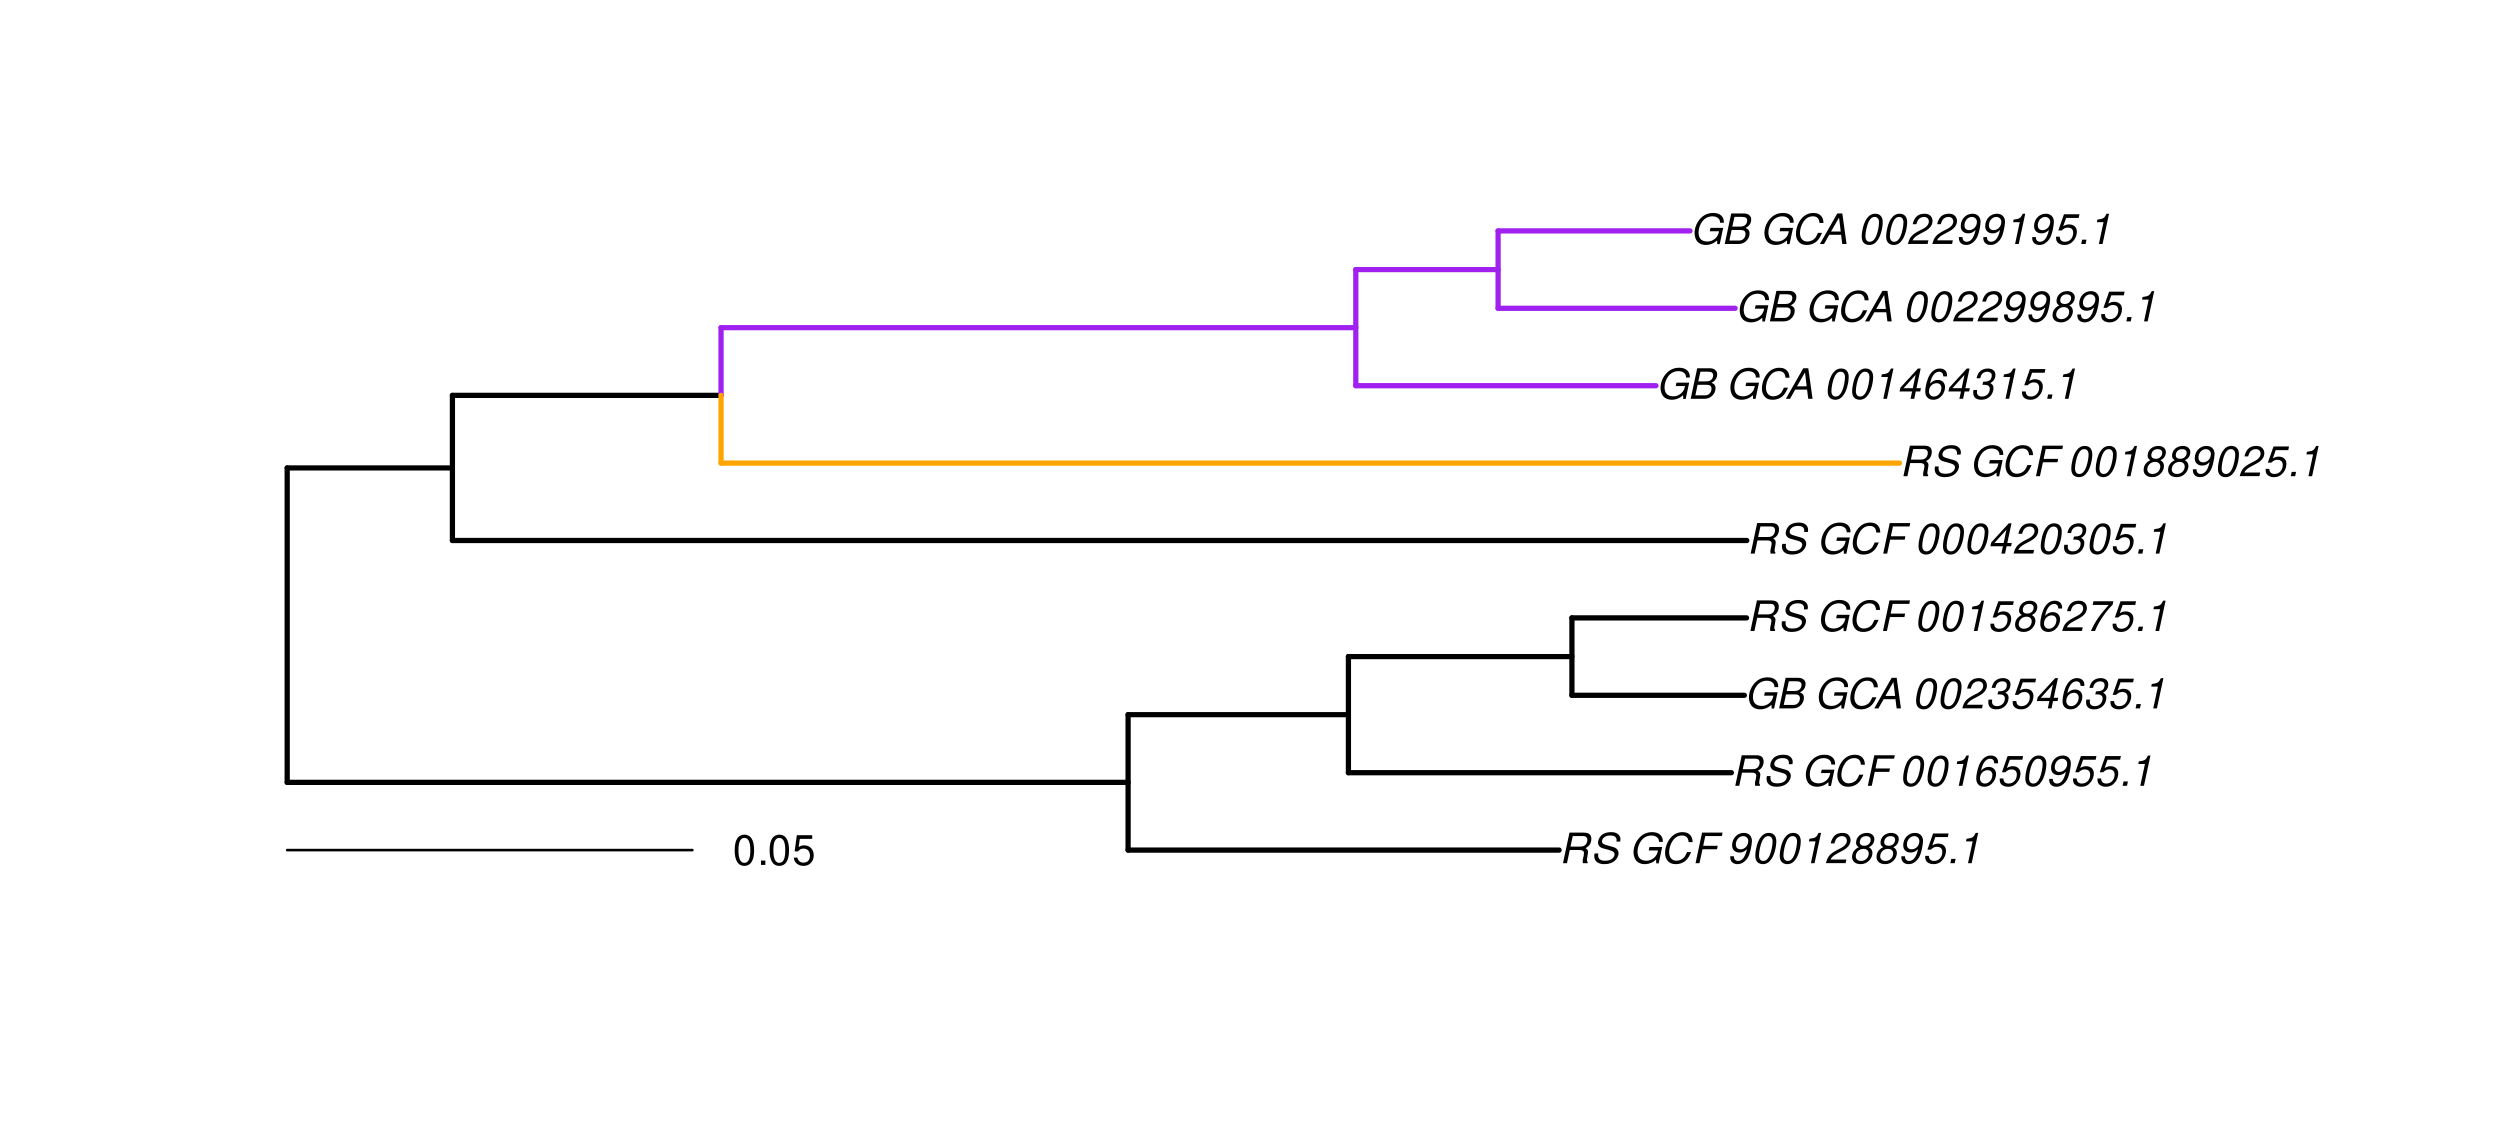 <?xml version="1.0" encoding="UTF-8"?>
<svg xmlns="http://www.w3.org/2000/svg" xmlns:xlink="http://www.w3.org/1999/xlink" width="716pt" height="324pt" viewBox="0 0 716 324" version="1.1">
<defs>
<g>
<symbol overflow="visible" id="glyph0-0">
<path style="stroke:none;" d=""/>
</symbol>
<symbol overflow="visible" id="glyph0-1">
<path style="stroke:none;" d="M 3.047 -3.766 L 5.922 -3.766 C 6.703 -3.766 7.125 -3.453 7.125 -2.875 C 7.125 -2.656 7.094 -2.406 7.031 -2.141 C 6.75 -0.953 6.75 -0.953 6.75 -0.562 C 6.75 -0.375 6.75 -0.234 6.797 0 L 8.141 0 L 8.203 -0.281 C 8.047 -0.422 7.953 -0.641 7.953 -0.906 C 7.953 -1.047 7.984 -1.25 8.031 -1.516 C 8.25 -2.766 8.281 -2.922 8.281 -3.172 C 8.281 -3.703 8.125 -3.953 7.562 -4.312 C 8.031 -4.578 8.219 -4.719 8.438 -4.906 C 8.922 -5.359 9.234 -6.156 9.234 -6.906 C 9.234 -8.172 8.547 -8.75 7.016 -8.75 L 2.969 -8.75 L 1.109 0 L 2.25 0 Z M 3.25 -4.75 L 3.906 -7.766 L 6.656 -7.766 C 7.297 -7.766 7.609 -7.688 7.844 -7.422 C 7.984 -7.266 8.094 -6.984 8.094 -6.703 C 8.094 -6.234 7.922 -5.719 7.656 -5.391 C 7.312 -4.953 6.797 -4.75 6.031 -4.75 Z M 3.25 -4.75 "/>
</symbol>
<symbol overflow="visible" id="glyph0-2">
<path style="stroke:none;" d="M 8.469 -6.188 C 8.547 -6.516 8.562 -6.672 8.562 -6.859 C 8.562 -7.375 8.312 -7.922 7.922 -8.266 C 7.422 -8.703 6.797 -8.891 5.859 -8.891 C 4.625 -8.891 3.641 -8.547 3 -7.875 C 2.516 -7.375 2.141 -6.516 2.141 -5.906 C 2.141 -5.141 2.656 -4.516 3.469 -4.281 L 5.516 -3.703 C 6.484 -3.438 6.875 -3.094 6.875 -2.516 C 6.875 -2.141 6.656 -1.688 6.312 -1.375 C 5.812 -0.906 5.109 -0.703 4.156 -0.703 C 2.797 -0.703 2.172 -1.188 2.172 -2.297 C 2.172 -2.453 2.188 -2.562 2.219 -2.781 L 1.172 -2.781 C 1.094 -2.469 1.062 -2.281 1.062 -2.031 C 1.062 -0.578 2.141 0.281 3.953 0.281 C 5.234 0.281 6.281 -0.078 6.984 -0.734 C 7.609 -1.297 8.031 -2.156 8.031 -2.844 C 8.031 -3.172 7.938 -3.484 7.734 -3.781 C 7.469 -4.203 7.125 -4.438 6.562 -4.594 L 4.5 -5.188 C 3.578 -5.453 3.281 -5.688 3.281 -6.219 C 3.281 -6.641 3.453 -7.016 3.812 -7.328 C 4.266 -7.734 4.844 -7.922 5.641 -7.922 C 6.312 -7.922 6.812 -7.781 7.078 -7.547 C 7.312 -7.344 7.469 -6.953 7.469 -6.609 C 7.469 -6.5 7.453 -6.422 7.422 -6.188 Z M 8.469 -6.188 "/>
</symbol>
<symbol overflow="visible" id="glyph0-3">
<path style="stroke:none;" d=""/>
</symbol>
<symbol overflow="visible" id="glyph0-4">
<path style="stroke:none;" d="M 9.516 -4.625 L 5.875 -4.625 L 5.656 -3.641 L 8.312 -3.641 L 8.25 -3.328 C 8.062 -2.531 7.719 -1.984 7.109 -1.469 C 6.453 -0.953 5.766 -0.703 4.938 -0.703 C 4.047 -0.703 3.281 -1.031 2.906 -1.578 C 2.609 -2 2.453 -2.641 2.453 -3.328 C 2.453 -4.375 2.875 -5.609 3.516 -6.453 C 4.25 -7.406 5.281 -7.922 6.438 -7.922 C 7.172 -7.922 7.781 -7.703 8.172 -7.297 C 8.484 -6.969 8.609 -6.641 8.609 -6.094 L 9.703 -6.094 L 9.703 -6.297 C 9.703 -7.891 8.547 -8.891 6.656 -8.891 C 5.266 -8.891 4.094 -8.406 3.156 -7.469 C 2 -6.328 1.312 -4.688 1.312 -3.125 C 1.312 -2 1.719 -0.969 2.391 -0.422 C 2.922 0.031 3.719 0.281 4.531 0.281 C 5.312 0.281 6.141 0.062 6.797 -0.312 C 7.078 -0.484 7.312 -0.641 7.766 -1.031 L 7.812 0.047 L 8.516 0.047 Z M 9.516 -4.625 "/>
</symbol>
<symbol overflow="visible" id="glyph0-5">
<path style="stroke:none;" d="M 9.234 -6.031 C 9.203 -6.75 9.078 -7.203 8.859 -7.609 C 8.359 -8.453 7.531 -8.891 6.391 -8.891 C 4.984 -8.891 3.812 -8.328 2.875 -7.203 C 1.938 -6.062 1.344 -4.422 1.344 -2.906 C 1.344 -2.062 1.578 -1.312 2.031 -0.75 C 2.578 -0.047 3.344 0.281 4.406 0.281 C 5.672 0.281 6.781 -0.188 7.562 -1.047 C 8.031 -1.562 8.406 -2.219 8.812 -3.188 L 7.641 -3.188 C 7.344 -2.516 7.156 -2.141 6.938 -1.844 C 6.438 -1.141 5.516 -0.703 4.578 -0.703 C 3.328 -0.703 2.5 -1.672 2.5 -3.125 C 2.5 -4.219 2.859 -5.406 3.469 -6.328 C 4.203 -7.406 5.078 -7.922 6.188 -7.922 C 7.391 -7.922 7.984 -7.328 8.094 -6.031 Z M 9.234 -6.031 "/>
</symbol>
<symbol overflow="visible" id="glyph0-6">
<path style="stroke:none;" d="M 3.062 -3.984 L 7.219 -3.984 L 7.422 -4.969 L 3.266 -4.969 L 3.859 -7.766 L 8.609 -7.766 L 8.812 -8.75 L 2.938 -8.75 L 1.078 0 L 2.203 0 Z M 3.062 -3.984 "/>
</symbol>
<symbol overflow="visible" id="glyph0-7">
<path style="stroke:none;" d="M 1.016 -1.984 C 1.016 -1.844 1.016 -1.719 1.016 -1.641 C 1.016 -0.484 1.844 0.281 3.094 0.281 C 3.844 0.281 4.531 0.016 5.141 -0.531 C 5.922 -1.203 6.375 -1.984 6.703 -3.266 C 7.016 -4.406 7.219 -5.719 7.219 -6.438 C 7.219 -7.016 7.016 -7.594 6.641 -7.984 C 6.25 -8.438 5.641 -8.672 4.891 -8.672 C 3.016 -8.672 1.547 -7.109 1.547 -5.109 C 1.547 -3.859 2.375 -3.047 3.656 -3.047 C 4.188 -3.047 4.75 -3.203 5.141 -3.469 C 5.297 -3.578 5.453 -3.703 5.797 -4.016 C 5.312 -1.781 4.453 -0.641 3.25 -0.641 C 2.531 -0.641 2.062 -1.125 2.062 -1.859 L 2.062 -1.984 Z M 4.734 -7.75 C 5.562 -7.75 6.172 -7.141 6.172 -6.344 C 6.172 -5.031 5.188 -3.969 3.953 -3.969 C 3.109 -3.969 2.609 -4.484 2.609 -5.359 C 2.609 -6.672 3.578 -7.75 4.734 -7.75 Z M 4.734 -7.75 "/>
</symbol>
<symbol overflow="visible" id="glyph0-8">
<path style="stroke:none;" d="M 5.047 -8.672 C 4.062 -8.672 3.234 -8.188 2.562 -7.188 C 1.781 -6.062 1.188 -3.828 1.188 -2.078 C 1.188 -1.328 1.406 -0.688 1.781 -0.312 C 2.141 0.047 2.734 0.281 3.312 0.281 C 4.344 0.281 5.141 -0.188 5.828 -1.219 C 6.609 -2.359 7.203 -4.562 7.203 -6.312 C 7.203 -7.797 6.391 -8.672 5.047 -8.672 Z M 4.906 -7.75 C 5.688 -7.75 6.141 -7.172 6.141 -6.188 C 6.141 -5.047 5.734 -3.156 5.281 -2.172 C 4.781 -1.109 4.219 -0.641 3.438 -0.641 C 2.703 -0.641 2.25 -1.234 2.25 -2.203 C 2.25 -3.344 2.641 -5.219 3.109 -6.234 C 3.578 -7.266 4.156 -7.75 4.906 -7.75 Z M 4.906 -7.75 "/>
</symbol>
<symbol overflow="visible" id="glyph0-9">
<path style="stroke:none;" d="M 4.438 -6.234 L 3.109 0 L 4.156 0 L 6.016 -8.672 L 5.312 -8.672 C 4.688 -7.375 4.422 -7.219 2.688 -6.984 L 2.531 -6.234 Z M 4.438 -6.234 "/>
</symbol>
<symbol overflow="visible" id="glyph0-10">
<path style="stroke:none;" d="M 6.281 -1.047 L 1.766 -1.047 C 1.969 -1.641 2.641 -2.266 3.734 -2.812 L 5.078 -3.531 C 6.688 -4.359 7.469 -5.359 7.469 -6.594 C 7.469 -7.125 7.281 -7.625 6.953 -7.984 C 6.562 -8.453 5.984 -8.672 5.172 -8.672 C 3.328 -8.672 2.266 -7.734 1.781 -5.672 L 2.844 -5.672 C 2.984 -6.219 3.125 -6.594 3.344 -6.906 C 3.719 -7.438 4.328 -7.75 5.031 -7.75 C 5.875 -7.75 6.406 -7.234 6.406 -6.438 C 6.406 -5.656 5.828 -4.906 4.828 -4.391 L 3.578 -3.75 C 1.484 -2.609 0.953 -1.984 0.406 -0.016 L 6.062 -0.016 Z M 6.281 -1.047 "/>
</symbol>
<symbol overflow="visible" id="glyph0-11">
<path style="stroke:none;" d="M 5.719 -4.562 C 6.094 -4.766 6.281 -4.891 6.516 -5.094 C 6.984 -5.516 7.281 -6.203 7.281 -6.875 C 7.281 -7.938 6.406 -8.672 5.125 -8.672 C 3.375 -8.672 2.047 -7.469 2.047 -5.859 C 2.047 -5.297 2.25 -4.938 2.828 -4.578 C 1.562 -3.984 0.906 -3.031 0.906 -1.766 C 0.906 -0.516 1.859 0.281 3.375 0.281 C 4.375 0.281 5.234 -0.109 5.922 -0.891 C 6.438 -1.484 6.734 -2.234 6.734 -2.922 C 6.734 -3.641 6.391 -4.219 5.719 -4.562 Z M 4.938 -7.75 C 5.75 -7.75 6.234 -7.359 6.234 -6.703 C 6.234 -6.328 6.078 -5.906 5.828 -5.609 C 5.484 -5.188 5.016 -4.984 4.375 -4.984 C 3.578 -4.984 3.109 -5.359 3.109 -5.984 C 3.109 -7.031 3.859 -7.75 4.938 -7.75 Z M 4.156 -4.094 C 5.094 -4.094 5.672 -3.578 5.672 -2.766 C 5.672 -1.578 4.703 -0.641 3.453 -0.641 C 2.562 -0.641 1.953 -1.156 1.953 -1.938 C 1.953 -3.125 2.922 -4.094 4.156 -4.094 Z M 4.156 -4.094 "/>
</symbol>
<symbol overflow="visible" id="glyph0-12">
<path style="stroke:none;" d="M 7.547 -8.516 L 3.109 -8.516 L 1.484 -3.875 L 2.453 -3.875 C 3.188 -4.531 3.531 -4.688 4.234 -4.688 C 5.203 -4.688 5.75 -4.156 5.75 -3.234 C 5.75 -1.734 4.766 -0.641 3.391 -0.641 C 2.438 -0.641 1.938 -1.125 1.891 -2.094 L 0.844 -2.094 L 0.844 -1.828 C 0.844 -1.109 1.016 -0.656 1.422 -0.312 C 1.891 0.078 2.5 0.281 3.25 0.281 C 4.375 0.281 5.266 -0.188 5.969 -1.109 C 6.5 -1.797 6.797 -2.672 6.797 -3.547 C 6.797 -4.797 5.922 -5.609 4.578 -5.609 C 4 -5.609 3.484 -5.453 2.891 -5.094 L 3.734 -7.469 L 7.328 -7.469 Z M 7.547 -8.516 "/>
</symbol>
<symbol overflow="visible" id="glyph0-13">
<path style="stroke:none;" d="M 2.562 -1.234 L 1.312 -1.234 L 1.047 0 L 2.297 0 Z M 2.562 -1.234 "/>
</symbol>
<symbol overflow="visible" id="glyph0-14">
<path style="stroke:none;" d="M 7.359 -6.422 L 7.375 -6.75 C 7.375 -7.938 6.547 -8.672 5.266 -8.672 C 4.125 -8.672 3.172 -8.062 2.406 -6.859 C 1.703 -5.734 1.125 -3.547 1.125 -2.031 C 1.125 -0.609 2.016 0.281 3.438 0.281 C 4.453 0.281 5.328 -0.188 6 -1.062 C 6.484 -1.703 6.797 -2.578 6.797 -3.328 C 6.797 -4.578 5.969 -5.406 4.688 -5.406 C 3.891 -5.406 3.203 -5.078 2.516 -4.359 C 2.891 -6.453 3.875 -7.75 5.094 -7.75 C 5.641 -7.75 6.078 -7.469 6.203 -7.016 C 6.25 -6.859 6.281 -6.703 6.297 -6.422 Z M 4.391 -4.469 C 5.203 -4.469 5.75 -3.938 5.75 -3.141 C 5.75 -1.766 4.781 -0.641 3.594 -0.641 C 2.766 -0.641 2.188 -1.25 2.188 -2.109 C 2.188 -3.438 3.156 -4.469 4.391 -4.469 Z M 4.391 -4.469 "/>
</symbol>
<symbol overflow="visible" id="glyph0-15">
<path style="stroke:none;" d="M 0.953 0 L 4.906 0 C 5.891 0 6.656 -0.344 7.281 -1.047 C 7.797 -1.625 8.062 -2.312 8.062 -3.094 C 8.062 -3.828 7.734 -4.25 6.906 -4.609 C 7.953 -5.078 8.531 -5.938 8.531 -7.016 C 8.531 -7.469 8.406 -7.812 8.094 -8.141 C 7.688 -8.562 7.188 -8.75 6.359 -8.75 L 2.812 -8.75 Z M 3.125 -4.984 L 3.734 -7.766 L 5.891 -7.766 C 6.922 -7.766 7.375 -7.438 7.375 -6.734 C 7.375 -6.281 7.219 -5.859 6.922 -5.531 C 6.562 -5.141 6.094 -4.984 5.297 -4.984 Z M 2.281 -0.984 L 2.922 -4 L 5.641 -4 C 6.469 -4 6.906 -3.625 6.906 -2.906 C 6.906 -2.438 6.781 -2.031 6.5 -1.672 C 6.125 -1.188 5.672 -0.984 5 -0.984 Z M 2.281 -0.984 "/>
</symbol>
<symbol overflow="visible" id="glyph0-16">
<path style="stroke:none;" d="M 6.281 -2.625 L 6.609 0 L 7.844 0 L 6.625 -8.75 L 5.188 -8.75 L 0.203 0 L 1.391 0 L 2.875 -2.625 Z M 6.172 -3.562 L 3.391 -3.562 L 5.688 -7.562 Z M 6.172 -3.562 "/>
</symbol>
<symbol overflow="visible" id="glyph0-17">
<path style="stroke:none;" d="M 3.5 -3.984 C 3.75 -4.016 3.875 -4.016 4.047 -4.016 C 5.047 -4.016 5.609 -3.594 5.609 -2.891 C 5.609 -1.578 4.688 -0.641 3.344 -0.641 C 2.453 -0.641 1.922 -1.125 1.922 -1.891 C 1.922 -2.062 1.938 -2.203 1.984 -2.516 L 0.922 -2.516 C 0.875 -2.141 0.859 -1.969 0.859 -1.766 C 0.859 -0.438 1.688 0.281 3.172 0.281 C 4.25 0.281 5.156 -0.094 5.781 -0.781 C 6.328 -1.375 6.672 -2.25 6.672 -3.047 C 6.672 -3.75 6.422 -4.141 5.75 -4.484 C 6.766 -5.078 7.219 -5.812 7.219 -6.891 C 7.219 -7.984 6.375 -8.672 5.047 -8.672 C 4.062 -8.672 3.203 -8.312 2.609 -7.641 C 2.266 -7.234 2.047 -6.766 1.812 -5.875 L 2.875 -5.875 C 3 -6.438 3.109 -6.719 3.281 -6.969 C 3.656 -7.469 4.219 -7.75 4.891 -7.75 C 5.688 -7.75 6.172 -7.359 6.172 -6.703 C 6.172 -6.219 6.016 -5.75 5.766 -5.453 C 5.422 -5.078 4.797 -4.891 3.906 -4.891 L 3.703 -4.891 Z M 3.5 -3.984 "/>
</symbol>
<symbol overflow="visible" id="glyph0-18">
<path style="stroke:none;" d="M 4.359 -2.094 L 3.906 0 L 4.969 0 L 5.406 -2.094 L 6.688 -2.094 L 6.891 -3.031 L 5.609 -3.031 L 6.812 -8.672 L 6.031 -8.672 L 1.016 -3.203 L 0.766 -2.094 Z M 4.562 -3.031 L 1.906 -3.031 L 5.359 -6.844 Z M 4.562 -3.031 "/>
</symbol>
<symbol overflow="visible" id="glyph0-19">
<path style="stroke:none;" d="M 8.047 -8.516 L 2.359 -8.516 L 2.125 -7.469 L 6.719 -7.469 C 4.016 -4.422 2.719 -2.531 1.641 0 L 2.812 0 C 3.641 -2.297 5.797 -5.516 7.844 -7.531 Z M 8.047 -8.516 "/>
</symbol>
<symbol overflow="visible" id="glyph1-0">
<path style="stroke:none;" d=""/>
</symbol>
<symbol overflow="visible" id="glyph1-1">
<path style="stroke:none;" d="M 3.297 -8.672 C 2.516 -8.672 1.781 -8.312 1.344 -7.734 C 0.797 -6.953 0.516 -5.812 0.516 -4.203 C 0.516 -1.266 1.469 0.281 3.297 0.281 C 5.094 0.281 6.078 -1.266 6.078 -4.125 C 6.078 -5.812 5.812 -6.938 5.25 -7.734 C 4.812 -8.328 4.109 -8.672 3.297 -8.672 Z M 3.297 -7.734 C 4.438 -7.734 5 -6.578 5 -4.219 C 5 -1.75 4.453 -0.594 3.281 -0.594 C 2.156 -0.594 1.594 -1.797 1.594 -4.188 C 1.594 -6.578 2.156 -7.734 3.297 -7.734 Z M 3.297 -7.734 "/>
</symbol>
<symbol overflow="visible" id="glyph1-2">
<path style="stroke:none;" d="M 2.297 -1.25 L 1.047 -1.25 L 1.047 0 L 2.297 0 Z M 2.297 -1.25 "/>
</symbol>
<symbol overflow="visible" id="glyph1-3">
<path style="stroke:none;" d="M 5.719 -8.516 L 1.312 -8.516 L 0.688 -3.875 L 1.656 -3.875 C 2.141 -4.469 2.562 -4.672 3.234 -4.672 C 4.375 -4.672 5.078 -3.891 5.078 -2.625 C 5.078 -1.406 4.375 -0.656 3.219 -0.656 C 2.297 -0.656 1.734 -1.125 1.469 -2.094 L 0.422 -2.094 C 0.562 -1.391 0.688 -1.062 0.938 -0.75 C 1.422 -0.094 2.281 0.281 3.234 0.281 C 4.953 0.281 6.156 -0.969 6.156 -2.766 C 6.156 -4.453 5.047 -5.609 3.406 -5.609 C 2.812 -5.609 2.328 -5.453 1.844 -5.094 L 2.172 -7.469 L 5.719 -7.469 Z M 5.719 -8.516 "/>
</symbol>
</g>
</defs>
<g id="surface1067">
<rect x="0" y="0" width="716" height="324" style="fill:rgb(100%,100%,100%);fill-opacity:1;stroke:none;"/>
<path style="fill:none;stroke-width:1.5;stroke-linecap:round;stroke-linejoin:round;stroke:rgb(0%,0%,0%);stroke-opacity:1;stroke-miterlimit:10;" d="M 82.25 224.07 L 323.086 224.07 "/>
<path style="fill:none;stroke-width:1.5;stroke-linecap:round;stroke-linejoin:round;stroke:rgb(0%,0%,0%);stroke-opacity:1;stroke-miterlimit:10;" d="M 323.086 243.465 L 446.531 243.465 "/>
<path style="fill:none;stroke-width:1.5;stroke-linecap:round;stroke-linejoin:round;stroke:rgb(0%,0%,0%);stroke-opacity:1;stroke-miterlimit:10;" d="M 323.086 204.676 L 386.188 204.676 "/>
<path style="fill:none;stroke-width:1.5;stroke-linecap:round;stroke-linejoin:round;stroke:rgb(0%,0%,0%);stroke-opacity:1;stroke-miterlimit:10;" d="M 386.188 221.301 L 495.871 221.301 "/>
<path style="fill:none;stroke-width:1.5;stroke-linecap:round;stroke-linejoin:round;stroke:rgb(0%,0%,0%);stroke-opacity:1;stroke-miterlimit:10;" d="M 386.188 188.051 L 450.199 188.051 "/>
<path style="fill:none;stroke-width:1.5;stroke-linecap:round;stroke-linejoin:round;stroke:rgb(0%,0%,0%);stroke-opacity:1;stroke-miterlimit:10;" d="M 450.199 199.133 L 499.586 199.133 "/>
<path style="fill:none;stroke-width:1.5;stroke-linecap:round;stroke-linejoin:round;stroke:rgb(0%,0%,0%);stroke-opacity:1;stroke-miterlimit:10;" d="M 450.199 176.965 L 500.211 176.965 "/>
<path style="fill:none;stroke-width:1.5;stroke-linecap:round;stroke-linejoin:round;stroke:rgb(0%,0%,0%);stroke-opacity:1;stroke-miterlimit:10;" d="M 82.25 134.02 L 129.574 134.02 "/>
<path style="fill:none;stroke-width:1.5;stroke-linecap:round;stroke-linejoin:round;stroke:rgb(0%,0%,0%);stroke-opacity:1;stroke-miterlimit:10;" d="M 129.574 154.801 L 500.281 154.801 "/>
<path style="fill:none;stroke-width:1.5;stroke-linecap:round;stroke-linejoin:round;stroke:rgb(0%,0%,0%);stroke-opacity:1;stroke-miterlimit:10;" d="M 129.574 113.238 L 206.508 113.238 "/>
<path style="fill:none;stroke-width:1.5;stroke-linecap:round;stroke-linejoin:round;stroke:rgb(100%,64.706%,0%);stroke-opacity:1;stroke-miterlimit:10;" d="M 206.508 132.633 L 544.031 132.633 "/>
<path style="fill:none;stroke-width:1.5;stroke-linecap:round;stroke-linejoin:round;stroke:rgb(62.745%,12.549%,94.118%);stroke-opacity:1;stroke-miterlimit:10;" d="M 206.508 93.84 L 388.301 93.84 "/>
<path style="fill:none;stroke-width:1.5;stroke-linecap:round;stroke-linejoin:round;stroke:rgb(62.745%,12.549%,94.118%);stroke-opacity:1;stroke-miterlimit:10;" d="M 388.301 110.465 L 474.266 110.465 "/>
<path style="fill:none;stroke-width:1.5;stroke-linecap:round;stroke-linejoin:round;stroke:rgb(62.745%,12.549%,94.118%);stroke-opacity:1;stroke-miterlimit:10;" d="M 388.301 77.215 L 429.055 77.215 "/>
<path style="fill:none;stroke-width:1.5;stroke-linecap:round;stroke-linejoin:round;stroke:rgb(62.745%,12.549%,94.118%);stroke-opacity:1;stroke-miterlimit:10;" d="M 429.055 88.301 L 496.941 88.301 "/>
<path style="fill:none;stroke-width:1.5;stroke-linecap:round;stroke-linejoin:round;stroke:rgb(62.745%,12.549%,94.118%);stroke-opacity:1;stroke-miterlimit:10;" d="M 429.055 66.133 L 484.012 66.133 "/>
<path style="fill:none;stroke-width:1.5;stroke-linecap:round;stroke-linejoin:round;stroke:rgb(0%,0%,0%);stroke-opacity:1;stroke-miterlimit:10;" d="M 82.25 224.07 L 82.25 134.02 "/>
<path style="fill:none;stroke-width:1.5;stroke-linecap:round;stroke-linejoin:round;stroke:rgb(0%,0%,0%);stroke-opacity:1;stroke-miterlimit:10;" d="M 323.086 243.465 L 323.086 204.676 "/>
<path style="fill:none;stroke-width:1.5;stroke-linecap:round;stroke-linejoin:round;stroke:rgb(0%,0%,0%);stroke-opacity:1;stroke-miterlimit:10;" d="M 386.188 221.301 L 386.188 188.051 "/>
<path style="fill:none;stroke-width:1.5;stroke-linecap:round;stroke-linejoin:round;stroke:rgb(0%,0%,0%);stroke-opacity:1;stroke-miterlimit:10;" d="M 450.199 199.133 L 450.199 176.965 "/>
<path style="fill:none;stroke-width:1.5;stroke-linecap:round;stroke-linejoin:round;stroke:rgb(0%,0%,0%);stroke-opacity:1;stroke-miterlimit:10;" d="M 129.574 154.801 L 129.574 113.238 "/>
<path style="fill:none;stroke-width:1.5;stroke-linecap:round;stroke-linejoin:round;stroke:rgb(62.745%,12.549%,94.118%);stroke-opacity:1;stroke-miterlimit:10;" d="M 206.508 113.238 L 206.508 93.84 "/>
<path style="fill:none;stroke-width:1.5;stroke-linecap:round;stroke-linejoin:round;stroke:rgb(62.745%,12.549%,94.118%);stroke-opacity:1;stroke-miterlimit:10;" d="M 388.301 110.465 L 388.301 77.215 "/>
<path style="fill:none;stroke-width:1.5;stroke-linecap:round;stroke-linejoin:round;stroke:rgb(62.745%,12.549%,94.118%);stroke-opacity:1;stroke-miterlimit:10;" d="M 429.055 88.301 L 429.055 66.133 "/>
<path style="fill:none;stroke-width:1.5;stroke-linecap:round;stroke-linejoin:round;stroke:rgb(100%,64.706%,0%);stroke-opacity:1;stroke-miterlimit:10;" d="M 206.508 132.633 L 206.508 113.238 "/>
<g style="fill:rgb(0%,0%,0%);fill-opacity:1;">
  <use xlink:href="#glyph0-1" x="446.531" y="247.213"/>
  <use xlink:href="#glyph0-2" x="455.531" y="247.213"/>
  <use xlink:href="#glyph0-3" x="463.531" y="247.213"/>
  <use xlink:href="#glyph0-4" x="466.531" y="247.213"/>
  <use xlink:href="#glyph0-5" x="475.531" y="247.213"/>
  <use xlink:href="#glyph0-6" x="484.531" y="247.213"/>
  <use xlink:href="#glyph0-3" x="491.531" y="247.213"/>
  <use xlink:href="#glyph0-7" x="494.531" y="247.213"/>
  <use xlink:href="#glyph0-8" x="501.531" y="247.213"/>
  <use xlink:href="#glyph0-8" x="508.531" y="247.213"/>
  <use xlink:href="#glyph0-9" x="515.531" y="247.213"/>
  <use xlink:href="#glyph0-10" x="522.531" y="247.213"/>
  <use xlink:href="#glyph0-11" x="529.531" y="247.213"/>
  <use xlink:href="#glyph0-11" x="536.531" y="247.213"/>
  <use xlink:href="#glyph0-7" x="543.531" y="247.213"/>
  <use xlink:href="#glyph0-12" x="550.531" y="247.213"/>
  <use xlink:href="#glyph0-13" x="557.531" y="247.213"/>
  <use xlink:href="#glyph0-9" x="560.531" y="247.213"/>
</g>
<g style="fill:rgb(0%,0%,0%);fill-opacity:1;">
  <use xlink:href="#glyph0-1" x="495.871" y="225.049"/>
  <use xlink:href="#glyph0-2" x="504.871" y="225.049"/>
  <use xlink:href="#glyph0-3" x="512.871" y="225.049"/>
  <use xlink:href="#glyph0-4" x="515.871" y="225.049"/>
  <use xlink:href="#glyph0-5" x="524.871" y="225.049"/>
  <use xlink:href="#glyph0-6" x="533.871" y="225.049"/>
  <use xlink:href="#glyph0-3" x="540.871" y="225.049"/>
  <use xlink:href="#glyph0-8" x="543.871" y="225.049"/>
  <use xlink:href="#glyph0-8" x="550.871" y="225.049"/>
  <use xlink:href="#glyph0-9" x="557.871" y="225.049"/>
  <use xlink:href="#glyph0-14" x="564.871" y="225.049"/>
  <use xlink:href="#glyph0-12" x="571.871" y="225.049"/>
  <use xlink:href="#glyph0-8" x="578.871" y="225.049"/>
  <use xlink:href="#glyph0-7" x="585.871" y="225.049"/>
  <use xlink:href="#glyph0-12" x="592.871" y="225.049"/>
  <use xlink:href="#glyph0-12" x="599.871" y="225.049"/>
  <use xlink:href="#glyph0-13" x="606.871" y="225.049"/>
  <use xlink:href="#glyph0-9" x="609.871" y="225.049"/>
</g>
<g style="fill:rgb(0%,0%,0%);fill-opacity:1;">
  <use xlink:href="#glyph0-4" x="499.586" y="202.881"/>
  <use xlink:href="#glyph0-15" x="508.586" y="202.881"/>
  <use xlink:href="#glyph0-3" x="516.586" y="202.881"/>
  <use xlink:href="#glyph0-4" x="519.586" y="202.881"/>
  <use xlink:href="#glyph0-5" x="528.586" y="202.881"/>
  <use xlink:href="#glyph0-16" x="536.586" y="202.881"/>
  <use xlink:href="#glyph0-3" x="544.586" y="202.881"/>
  <use xlink:href="#glyph0-8" x="547.586" y="202.881"/>
  <use xlink:href="#glyph0-8" x="554.586" y="202.881"/>
  <use xlink:href="#glyph0-10" x="561.586" y="202.881"/>
  <use xlink:href="#glyph0-17" x="568.586" y="202.881"/>
  <use xlink:href="#glyph0-12" x="575.586" y="202.881"/>
  <use xlink:href="#glyph0-18" x="582.586" y="202.881"/>
  <use xlink:href="#glyph0-14" x="589.586" y="202.881"/>
  <use xlink:href="#glyph0-17" x="596.586" y="202.881"/>
  <use xlink:href="#glyph0-12" x="603.586" y="202.881"/>
  <use xlink:href="#glyph0-13" x="610.586" y="202.881"/>
  <use xlink:href="#glyph0-9" x="613.586" y="202.881"/>
</g>
<g style="fill:rgb(0%,0%,0%);fill-opacity:1;">
  <use xlink:href="#glyph0-1" x="500.211" y="180.713"/>
  <use xlink:href="#glyph0-2" x="509.211" y="180.713"/>
  <use xlink:href="#glyph0-3" x="517.211" y="180.713"/>
  <use xlink:href="#glyph0-4" x="520.211" y="180.713"/>
  <use xlink:href="#glyph0-5" x="529.211" y="180.713"/>
  <use xlink:href="#glyph0-6" x="538.211" y="180.713"/>
  <use xlink:href="#glyph0-3" x="545.211" y="180.713"/>
  <use xlink:href="#glyph0-8" x="548.211" y="180.713"/>
  <use xlink:href="#glyph0-8" x="555.211" y="180.713"/>
  <use xlink:href="#glyph0-9" x="562.211" y="180.713"/>
  <use xlink:href="#glyph0-12" x="569.211" y="180.713"/>
  <use xlink:href="#glyph0-11" x="576.211" y="180.713"/>
  <use xlink:href="#glyph0-14" x="583.211" y="180.713"/>
  <use xlink:href="#glyph0-10" x="590.211" y="180.713"/>
  <use xlink:href="#glyph0-19" x="597.211" y="180.713"/>
  <use xlink:href="#glyph0-12" x="604.211" y="180.713"/>
  <use xlink:href="#glyph0-13" x="611.211" y="180.713"/>
  <use xlink:href="#glyph0-9" x="614.211" y="180.713"/>
</g>
<g style="fill:rgb(0%,0%,0%);fill-opacity:1;">
  <use xlink:href="#glyph0-1" x="500.281" y="158.549"/>
  <use xlink:href="#glyph0-2" x="509.281" y="158.549"/>
  <use xlink:href="#glyph0-3" x="517.281" y="158.549"/>
  <use xlink:href="#glyph0-4" x="520.281" y="158.549"/>
  <use xlink:href="#glyph0-5" x="529.281" y="158.549"/>
  <use xlink:href="#glyph0-6" x="538.281" y="158.549"/>
  <use xlink:href="#glyph0-3" x="545.281" y="158.549"/>
  <use xlink:href="#glyph0-8" x="548.281" y="158.549"/>
  <use xlink:href="#glyph0-8" x="555.281" y="158.549"/>
  <use xlink:href="#glyph0-8" x="562.281" y="158.549"/>
  <use xlink:href="#glyph0-18" x="569.281" y="158.549"/>
  <use xlink:href="#glyph0-10" x="576.281" y="158.549"/>
  <use xlink:href="#glyph0-8" x="583.281" y="158.549"/>
  <use xlink:href="#glyph0-17" x="590.281" y="158.549"/>
  <use xlink:href="#glyph0-8" x="597.281" y="158.549"/>
  <use xlink:href="#glyph0-12" x="604.281" y="158.549"/>
  <use xlink:href="#glyph0-13" x="611.281" y="158.549"/>
  <use xlink:href="#glyph0-9" x="614.281" y="158.549"/>
</g>
<g style="fill:rgb(0%,0%,0%);fill-opacity:1;">
  <use xlink:href="#glyph0-1" x="544.031" y="136.381"/>
  <use xlink:href="#glyph0-2" x="553.031" y="136.381"/>
  <use xlink:href="#glyph0-3" x="561.031" y="136.381"/>
  <use xlink:href="#glyph0-4" x="564.031" y="136.381"/>
  <use xlink:href="#glyph0-5" x="573.031" y="136.381"/>
  <use xlink:href="#glyph0-6" x="582.031" y="136.381"/>
  <use xlink:href="#glyph0-3" x="589.031" y="136.381"/>
  <use xlink:href="#glyph0-8" x="592.031" y="136.381"/>
  <use xlink:href="#glyph0-8" x="599.031" y="136.381"/>
  <use xlink:href="#glyph0-9" x="606.031" y="136.381"/>
  <use xlink:href="#glyph0-11" x="613.031" y="136.381"/>
  <use xlink:href="#glyph0-11" x="620.031" y="136.381"/>
  <use xlink:href="#glyph0-7" x="627.031" y="136.381"/>
  <use xlink:href="#glyph0-8" x="634.031" y="136.381"/>
  <use xlink:href="#glyph0-10" x="641.031" y="136.381"/>
  <use xlink:href="#glyph0-12" x="648.031" y="136.381"/>
  <use xlink:href="#glyph0-13" x="655.031" y="136.381"/>
  <use xlink:href="#glyph0-9" x="658.031" y="136.381"/>
</g>
<g style="fill:rgb(0%,0%,0%);fill-opacity:1;">
  <use xlink:href="#glyph0-4" x="474.266" y="114.213"/>
  <use xlink:href="#glyph0-15" x="483.266" y="114.213"/>
  <use xlink:href="#glyph0-3" x="491.266" y="114.213"/>
  <use xlink:href="#glyph0-4" x="494.266" y="114.213"/>
  <use xlink:href="#glyph0-5" x="503.266" y="114.213"/>
  <use xlink:href="#glyph0-16" x="511.266" y="114.213"/>
  <use xlink:href="#glyph0-3" x="519.266" y="114.213"/>
  <use xlink:href="#glyph0-8" x="522.266" y="114.213"/>
  <use xlink:href="#glyph0-8" x="529.266" y="114.213"/>
  <use xlink:href="#glyph0-9" x="536.266" y="114.213"/>
  <use xlink:href="#glyph0-18" x="543.266" y="114.213"/>
  <use xlink:href="#glyph0-14" x="550.266" y="114.213"/>
  <use xlink:href="#glyph0-18" x="557.266" y="114.213"/>
  <use xlink:href="#glyph0-17" x="564.266" y="114.213"/>
  <use xlink:href="#glyph0-9" x="571.266" y="114.213"/>
  <use xlink:href="#glyph0-12" x="578.266" y="114.213"/>
  <use xlink:href="#glyph0-13" x="585.266" y="114.213"/>
  <use xlink:href="#glyph0-9" x="588.266" y="114.213"/>
</g>
<g style="fill:rgb(0%,0%,0%);fill-opacity:1;">
  <use xlink:href="#glyph0-4" x="496.941" y="92.049"/>
  <use xlink:href="#glyph0-15" x="505.941" y="92.049"/>
  <use xlink:href="#glyph0-3" x="513.941" y="92.049"/>
  <use xlink:href="#glyph0-4" x="516.941" y="92.049"/>
  <use xlink:href="#glyph0-5" x="525.941" y="92.049"/>
  <use xlink:href="#glyph0-16" x="533.941" y="92.049"/>
  <use xlink:href="#glyph0-3" x="541.941" y="92.049"/>
  <use xlink:href="#glyph0-8" x="544.941" y="92.049"/>
  <use xlink:href="#glyph0-8" x="551.941" y="92.049"/>
  <use xlink:href="#glyph0-10" x="558.941" y="92.049"/>
  <use xlink:href="#glyph0-10" x="565.941" y="92.049"/>
  <use xlink:href="#glyph0-7" x="572.941" y="92.049"/>
  <use xlink:href="#glyph0-7" x="579.941" y="92.049"/>
  <use xlink:href="#glyph0-11" x="586.941" y="92.049"/>
  <use xlink:href="#glyph0-7" x="593.941" y="92.049"/>
  <use xlink:href="#glyph0-12" x="600.941" y="92.049"/>
  <use xlink:href="#glyph0-13" x="607.941" y="92.049"/>
  <use xlink:href="#glyph0-9" x="610.941" y="92.049"/>
</g>
<g style="fill:rgb(0%,0%,0%);fill-opacity:1;">
  <use xlink:href="#glyph0-4" x="484.012" y="69.881"/>
  <use xlink:href="#glyph0-15" x="493.012" y="69.881"/>
  <use xlink:href="#glyph0-3" x="501.012" y="69.881"/>
  <use xlink:href="#glyph0-4" x="504.012" y="69.881"/>
  <use xlink:href="#glyph0-5" x="513.012" y="69.881"/>
  <use xlink:href="#glyph0-16" x="521.012" y="69.881"/>
  <use xlink:href="#glyph0-3" x="529.012" y="69.881"/>
  <use xlink:href="#glyph0-8" x="532.012" y="69.881"/>
  <use xlink:href="#glyph0-8" x="539.012" y="69.881"/>
  <use xlink:href="#glyph0-10" x="546.012" y="69.881"/>
  <use xlink:href="#glyph0-10" x="553.012" y="69.881"/>
  <use xlink:href="#glyph0-7" x="560.012" y="69.881"/>
  <use xlink:href="#glyph0-7" x="567.012" y="69.881"/>
  <use xlink:href="#glyph0-9" x="574.012" y="69.881"/>
  <use xlink:href="#glyph0-7" x="581.012" y="69.881"/>
  <use xlink:href="#glyph0-12" x="588.012" y="69.881"/>
  <use xlink:href="#glyph0-13" x="595.012" y="69.881"/>
  <use xlink:href="#glyph0-9" x="598.012" y="69.881"/>
</g>
<path style="fill:none;stroke-width:0.75;stroke-linecap:round;stroke-linejoin:round;stroke:rgb(0%,0%,0%);stroke-opacity:1;stroke-miterlimit:10;" d="M 82.25 243.465 L 198.293 243.465 "/>
<g style="fill:rgb(0%,0%,0%);fill-opacity:1;">
  <use xlink:href="#glyph1-1" x="209.898" y="247.713"/>
  <use xlink:href="#glyph1-2" x="216.898" y="247.713"/>
  <use xlink:href="#glyph1-1" x="219.898" y="247.713"/>
  <use xlink:href="#glyph1-3" x="226.898" y="247.713"/>
</g>
</g>
</svg>
